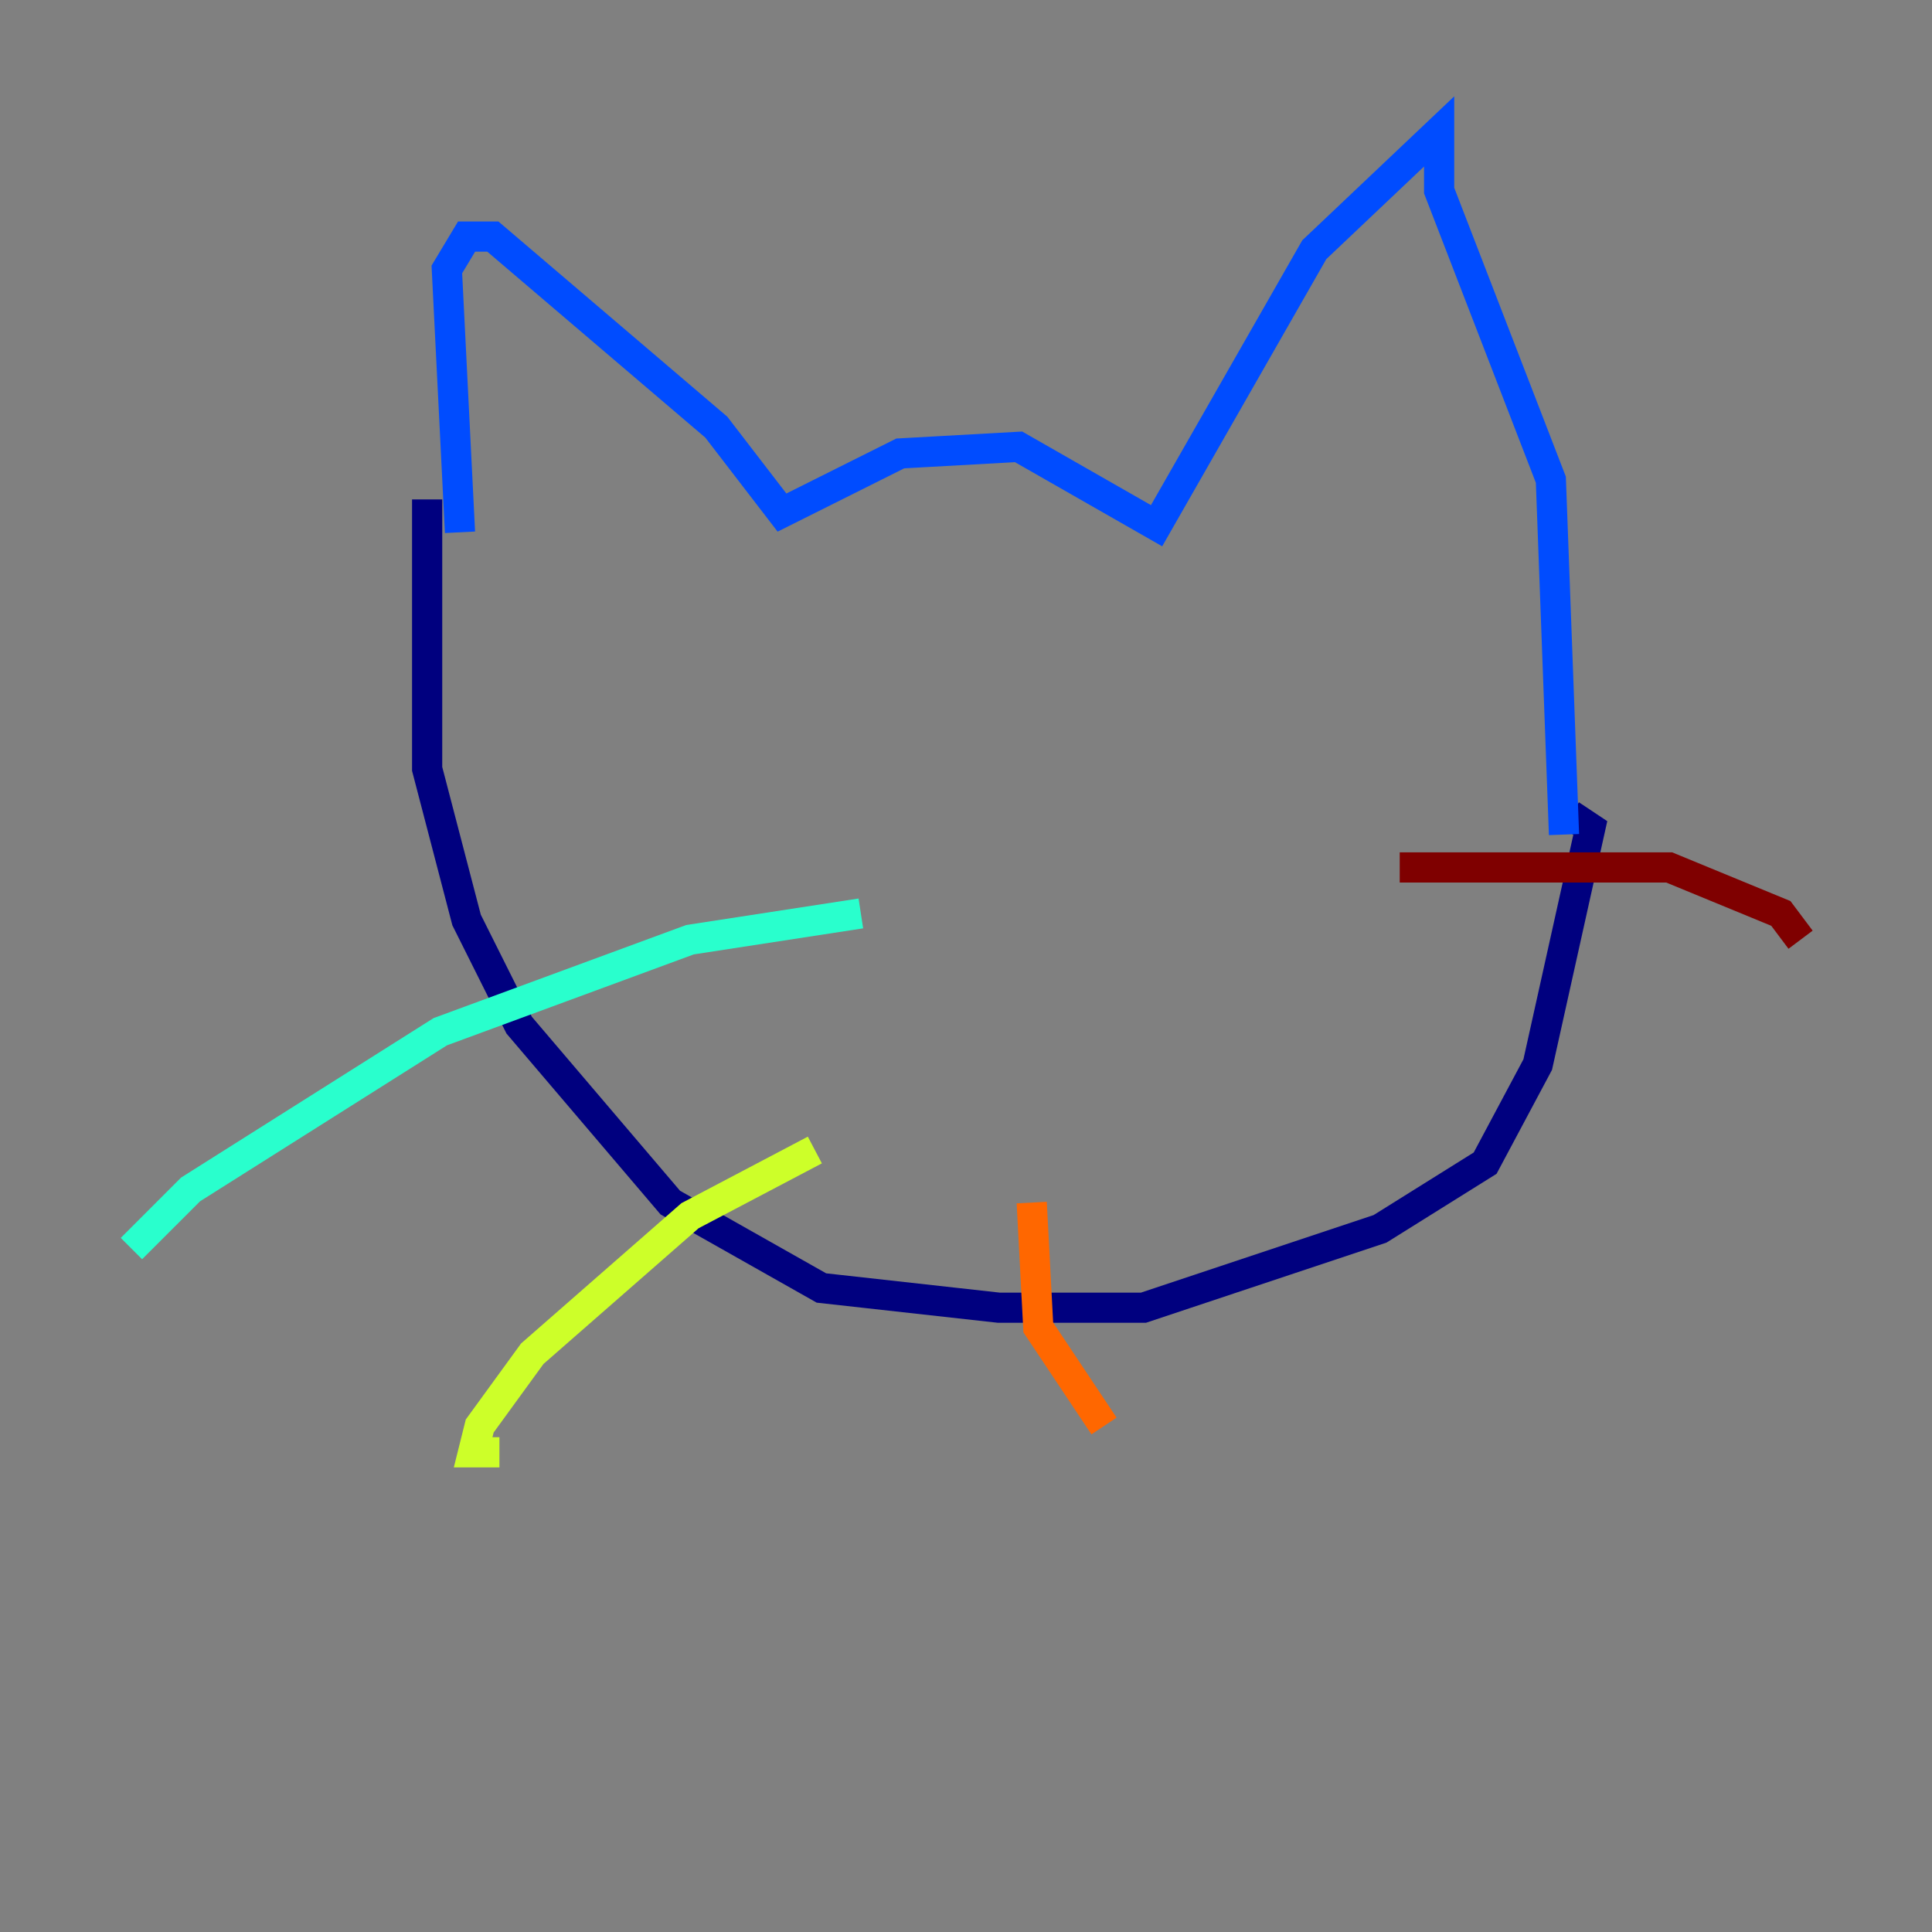 <?xml version="1.0" encoding="utf-8" ?>
<svg baseProfile="tiny" height="128" version="1.2" viewBox="0,0,128,128" width="128" xmlns="http://www.w3.org/2000/svg" xmlns:ev="http://www.w3.org/2001/xml-events" xmlns:xlink="http://www.w3.org/1999/xlink"><rect x="0" y="0" width="128" height="128" fill="#808080" stroke="none"/><defs /><polyline fill="none" points="28.299,33.088 28.299,50.939 30.912,60.952 34.395,67.918 44.408,79.674 54.422,85.333 66.177,86.639 75.755,86.639 91.429,81.415 98.395,77.061 101.878,70.531 105.361,54.857 104.054,53.986" stroke="#00007f" stroke-width="2" /><polyline fill="none" points="30.476,35.265 29.605,17.85 30.912,15.674 32.653,15.674 47.456,28.299 51.809,33.959 59.646,30.041 67.483,29.605 76.626,34.83 87.075,16.544 95.347,8.707 95.347,12.626 102.748,31.782 103.619,55.292" stroke="#004cff" stroke-width="2" /><polyline fill="none" points="57.034,60.517 45.714,62.258 29.17,68.354 12.626,78.803 8.707,82.721" stroke="#29ffcd" stroke-width="2" /><polyline fill="none" points="53.986,76.191 45.714,80.544 35.265,89.687 31.782,94.476 31.347,96.218 33.088,96.218" stroke="#cdff29" stroke-width="2" /><polyline fill="none" points="68.354,79.674 68.789,87.946 73.143,94.476" stroke="#ff6700" stroke-width="2" /><polyline fill="none" points="92.735,57.469 110.585,57.469 117.986,60.517 119.293,62.258" stroke="#7f0000" stroke-width="2" /></svg>